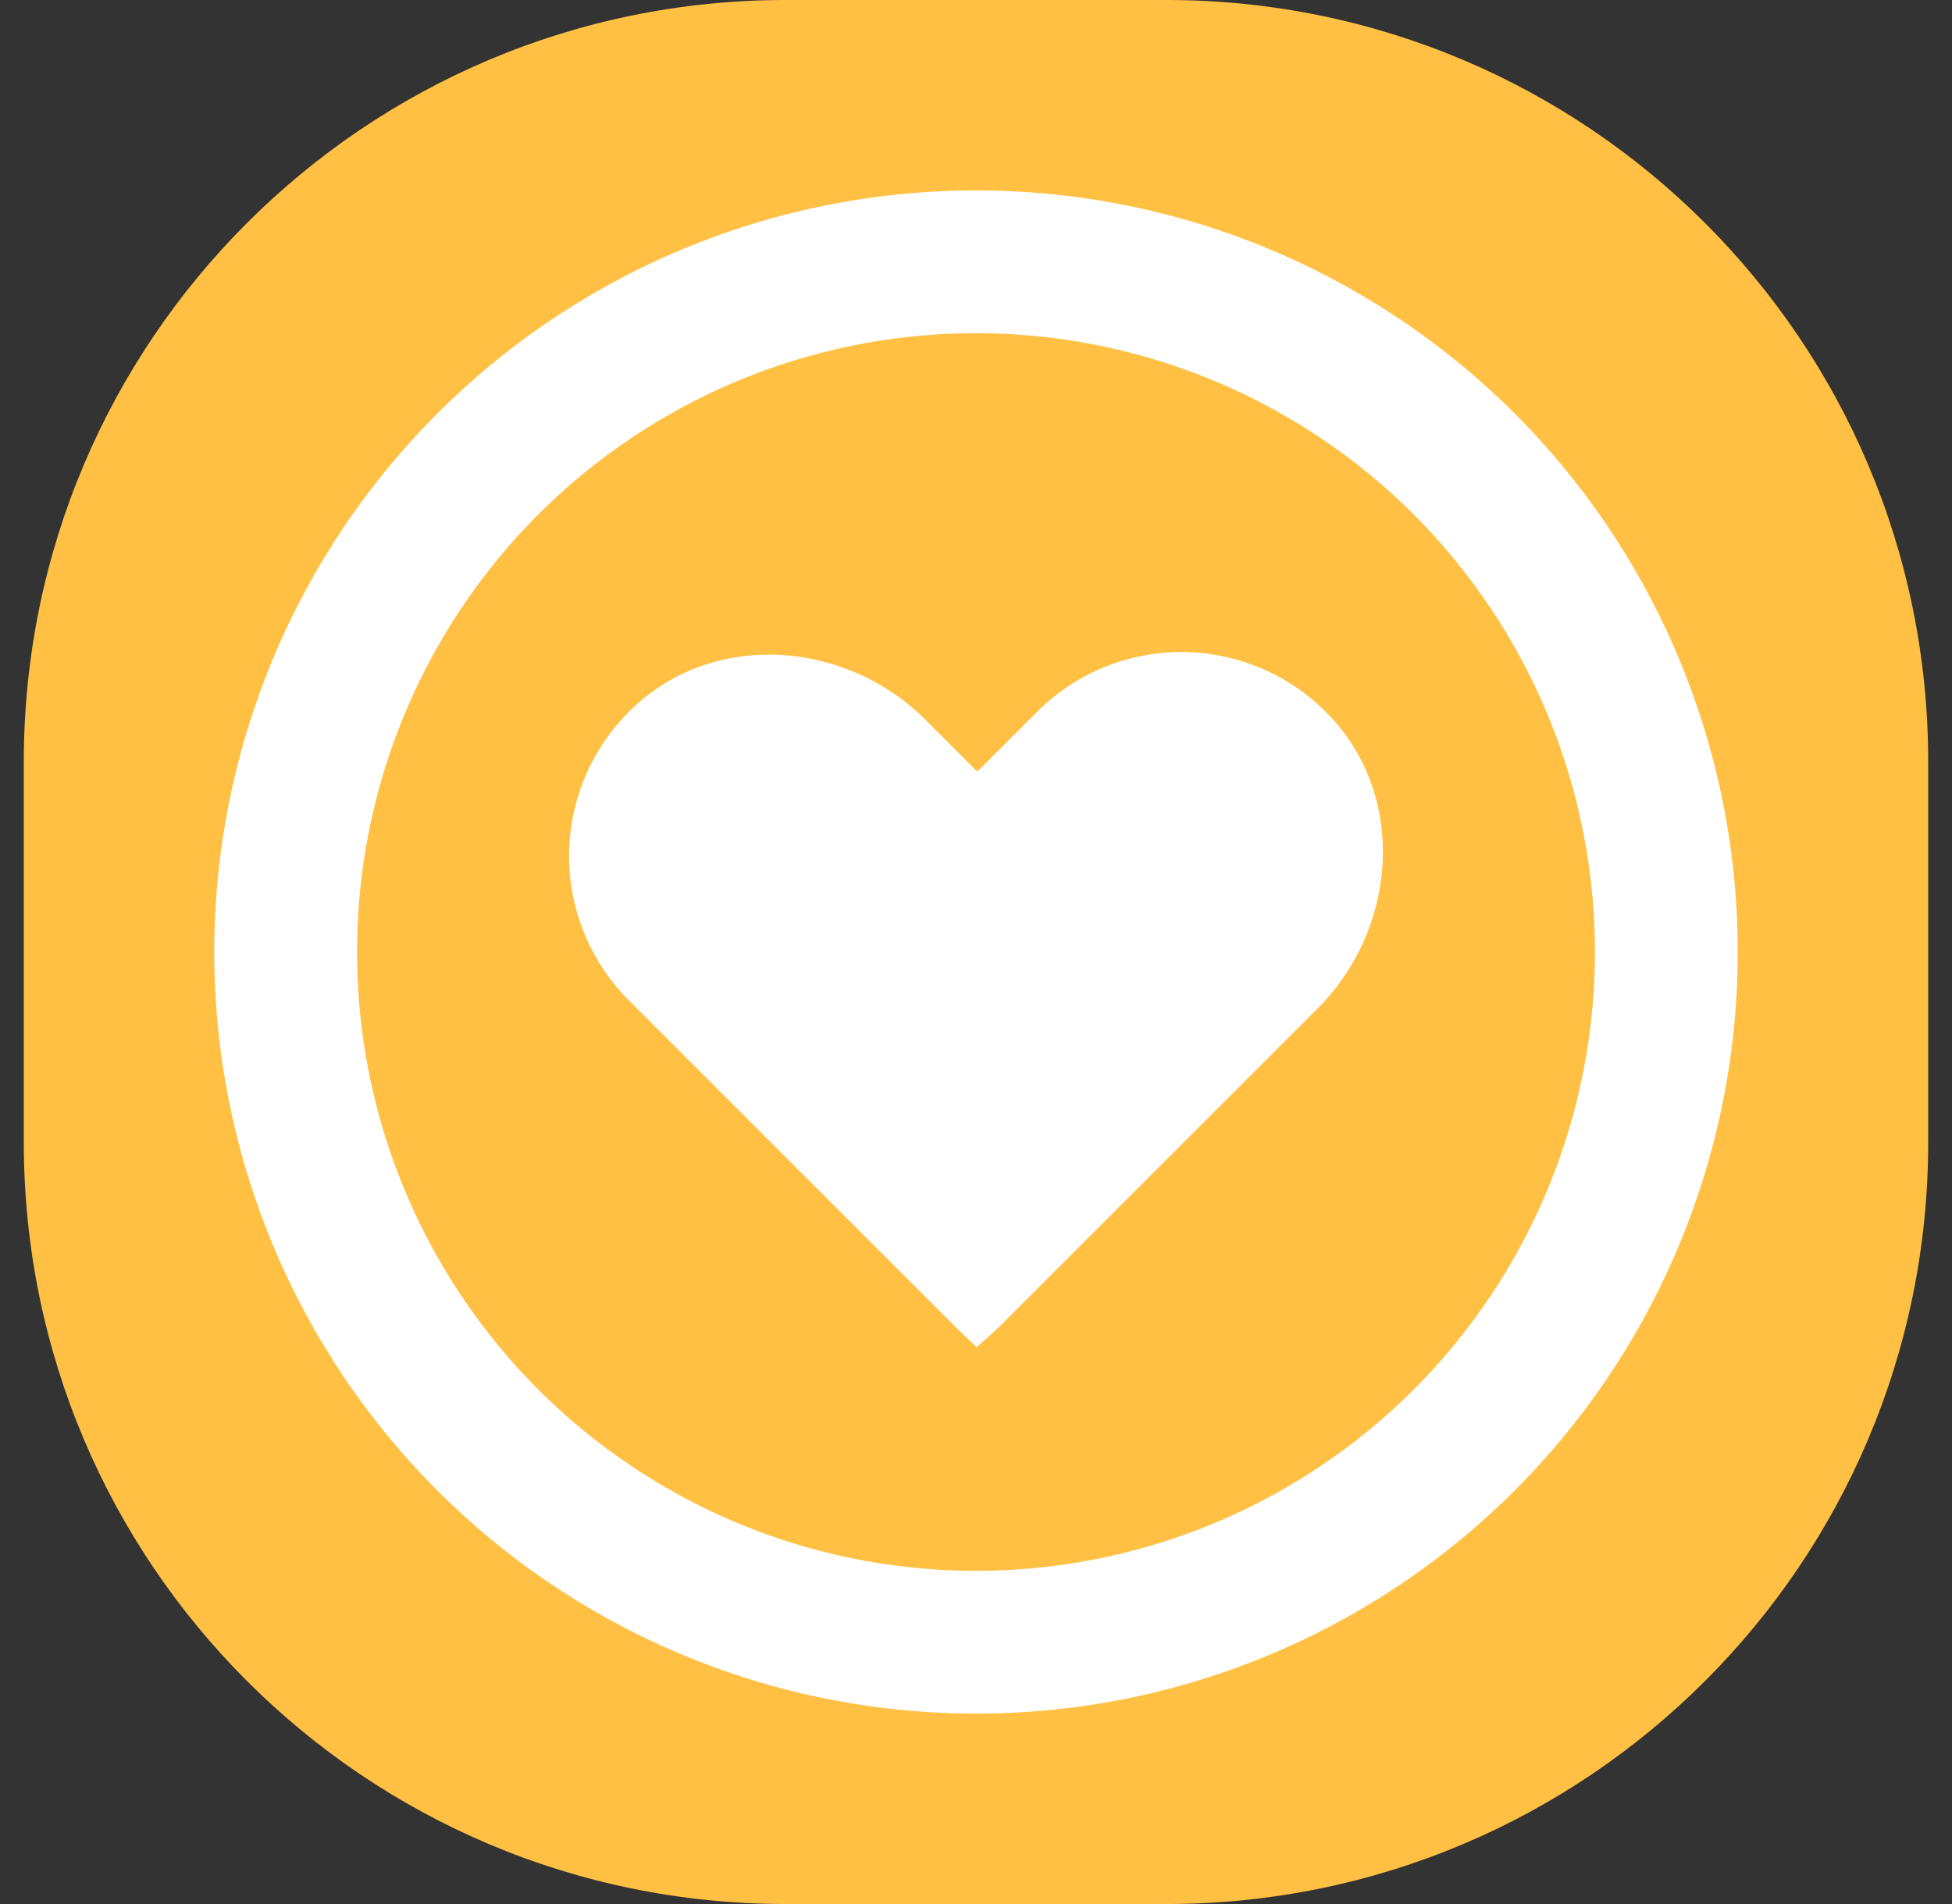 <svg width="41" height="40" fill="none" xmlns="http://www.w3.org/2000/svg"><rect width="100%" height="100%" fill="#333333" stroke="none"/><path d="M.5 16c0-8.837 7.163-16 16-16h8c8.837 0 16 7.163 16 16v8c0 8.837-7.163 16-16 16h-8c-8.837 0-16-7.163-16-16v-8z" fill="#FFC043"/><circle cx="20.5" cy="20" r="14.5" stroke="#fff" stroke-width="3"/><path d="M20.994 27.868l6.68-6.68c1.641-1.641 1.883-4.342.33-6.067a4.286 4.286 0 00-6.221-.167l-1.256 1.256-1.084-1.084c-1.641-1.642-4.342-1.884-6.067-.33a4.286 4.286 0 00-.167 6.22l6.852 6.852c.124.124.45.434.45.434s.359-.31.483-.434z" fill="#fff"/></svg>